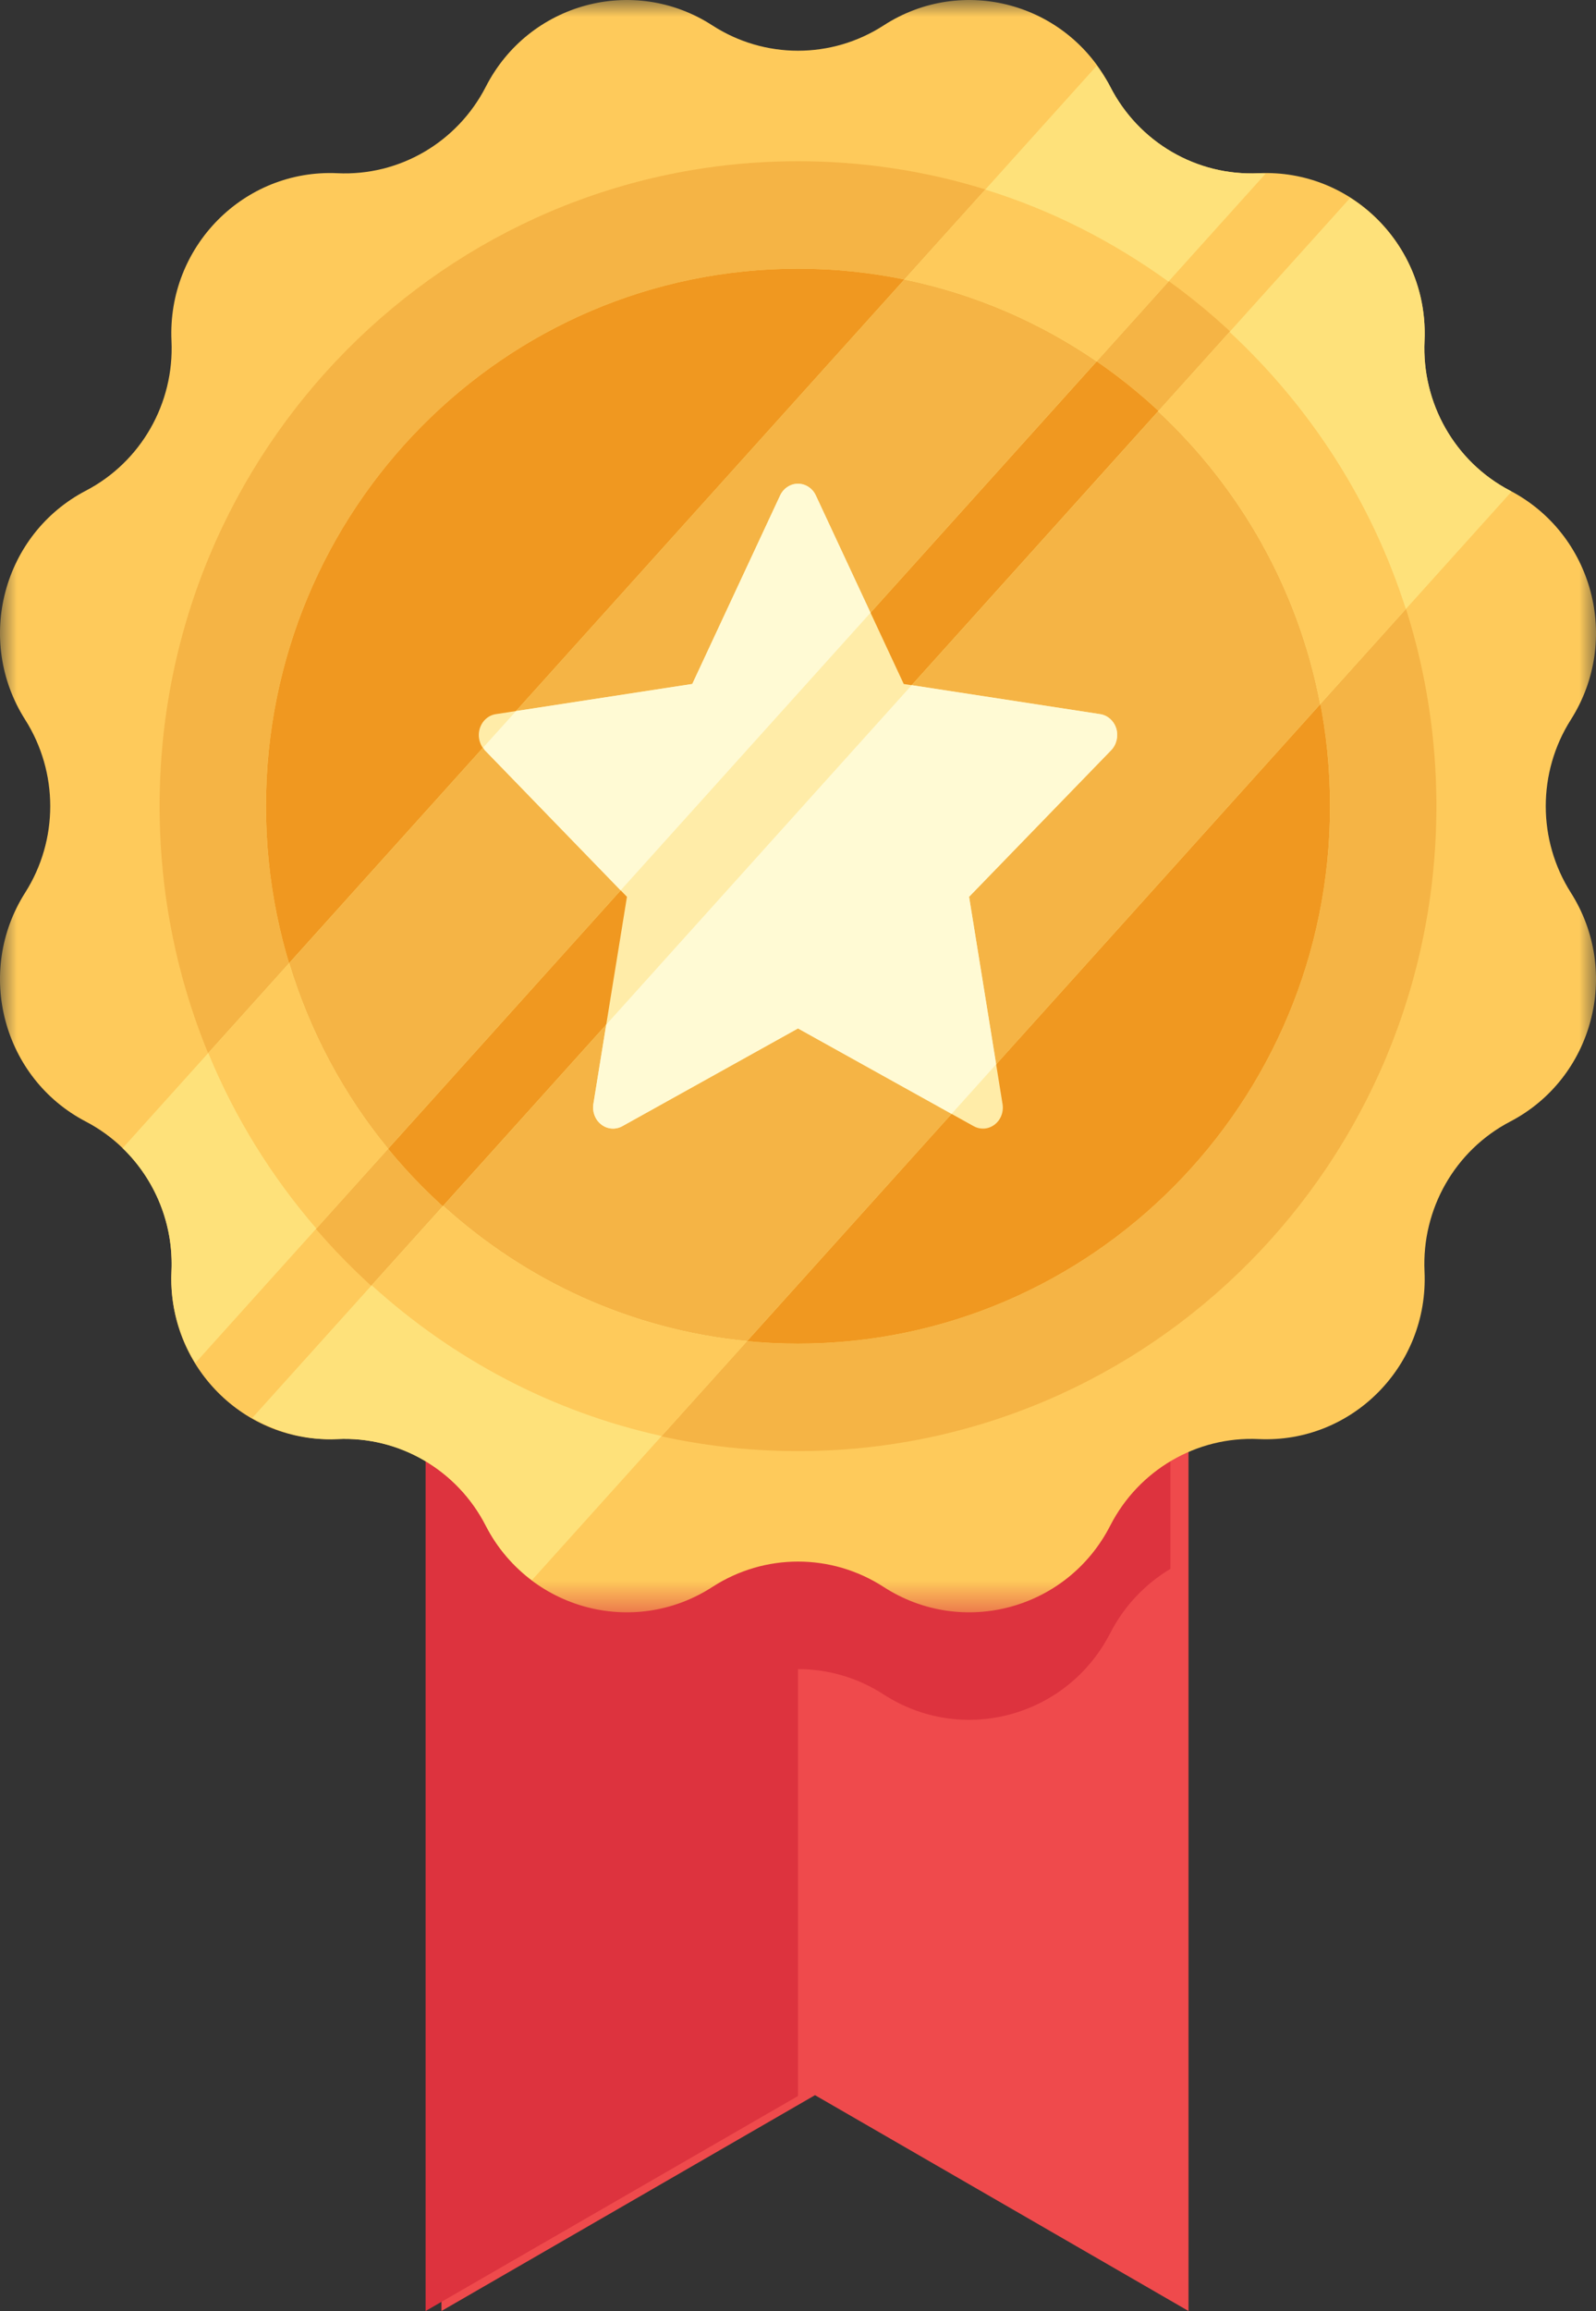 <?xml version="1.0" encoding="UTF-8"?>
<svg width="47px" height="68px" viewBox="0 0 47 68" version="1.1" xmlns="http://www.w3.org/2000/svg" xmlns:xlink="http://www.w3.org/1999/xlink">
    <rect x="0" y="0" width="47" height="68" fill="#333333" stroke="none"/>
    <!-- Generator: Sketch 51 (57462) - http://www.bohemiancoding.com/sketch -->
    <title>Group</title>
    <desc>Created with Sketch.</desc>
    <defs>
        <polygon id="path-1" points="0 0 47 0 47 47.442 0 47.442"></polygon>
    </defs>
    <g id="Symbols" stroke="none" stroke-width="1" fill="none" fill-rule="evenodd">
        <g id="Tenant-Manage-Nav-Searching" transform="translate(-678, -114)">
            <g id="Nav">
                <g id="Group-12">
                    <g id="Nav+Items">
                        <g id="Group-4" transform="translate(413, 108)">
                            <g id="Group" transform="translate(265, 6)">
                                <polygon id="Fill-1" fill="#EF4A4C" points="13 41 13 68 24.001 61.649 35 68 35 41"></polygon>
                                <g id="Group-33">
                                    <path d="M23.5,41.116 L34.467,41.116 L34.467,46.163 C33.727,46.605 33.107,47.251 32.696,48.052 L32.695,48.052 C31.43,50.521 28.339,51.357 26.022,49.858 C25.253,49.36 24.377,49.112 23.5,49.112 L23.5,61.674 L12.533,68 L12.533,46.163 L12.533,41.116 L23.5,41.116 Z" id="Fill-2" fill="#DD333E"></path>
                                    <g id="Group-6">
                                        <mask id="mask-2" fill="white">
                                            <use xlink:href="#path-1"></use>
                                        </mask>
                                        <g id="Clip-5"></g>
                                        <path d="M26.023,0.747 C28.34,-0.752 31.431,0.084 32.695,2.553 C33.534,4.189 35.241,5.184 37.065,5.097 C39.814,4.969 42.078,7.254 41.95,10.03 C41.865,11.87 42.849,13.592 44.472,14.438 C46.918,15.715 47.745,18.836 46.26,21.175 C45.274,22.727 45.274,24.716 46.26,26.267 C47.745,28.606 46.918,31.728 44.472,33.002 C42.849,33.85 41.865,35.571 41.95,37.413 C42.078,40.188 39.814,42.473 37.065,42.344 C35.241,42.258 33.534,43.253 32.695,44.89 C31.431,47.358 28.34,48.193 26.023,46.696 C24.486,45.699 22.515,45.699 20.977,46.696 C18.661,48.193 15.569,47.358 14.306,44.89 C13.466,43.253 11.76,42.258 9.935,42.344 C7.187,42.473 4.922,40.188 5.05,37.413 C5.135,35.571 4.151,33.85 2.528,33.002 C0.082,31.728 -0.745,28.606 0.74,26.267 C1.726,24.716 1.726,22.727 0.74,21.175 C-0.745,18.836 0.082,15.715 2.528,14.438 C4.151,13.592 5.135,11.87 5.05,10.03 C4.922,7.254 7.187,4.969 9.935,5.097 C11.76,5.184 13.466,4.189 14.306,2.553 C15.569,0.084 18.661,-0.752 20.977,0.747 C22.515,1.741 24.486,1.741 26.023,0.747" id="Fill-4" fill="#FECA5B" mask="url(#mask-2)"></path>
                                    </g>
                                    <path d="M39.167,23.721 C39.167,32.455 32.151,39.535 23.5,39.535 C14.849,39.535 7.833,32.455 7.833,23.721 C7.833,14.987 14.849,7.907 23.5,7.907 C32.151,7.907 39.167,14.987 39.167,23.721" id="Fill-7" fill="#F09820"></path>
                                    <path d="M23.5,39.535 C14.849,39.535 7.833,32.455 7.833,23.721 C7.833,14.987 14.849,7.907 23.5,7.907 C32.151,7.907 39.167,14.987 39.167,23.721 C39.167,32.455 32.151,39.535 23.5,39.535 M23.5,4.744 C13.118,4.744 4.7,13.241 4.7,23.721 C4.7,34.201 13.118,42.698 23.5,42.698 C33.882,42.698 42.3,34.201 42.3,23.721 C42.3,13.241 33.882,4.744 23.5,4.744" id="Fill-9" fill="#F5B445"></path>
                                    <path d="M37.065,5.098 C35.241,5.183 33.533,4.188 32.695,2.552 C32.582,2.329 32.437,2.134 32.294,1.938 L3.611,33.784 C4.573,34.713 5.114,36.03 5.05,37.414 C5.004,38.405 5.274,39.327 5.753,40.105 L37.27,5.11 C37.201,5.11 37.135,5.095 37.065,5.098" id="Fill-11" fill="#FEE17A"></path>
                                    <path d="M8.516,28.339 C9.128,30.362 10.126,32.214 11.43,33.801 L32.294,10.634 C30.612,9.48 28.696,8.648 26.631,8.224 L8.516,28.339 Z" id="Fill-13" fill="#F5B445"></path>
                                    <path d="M9.316,36.15 L11.431,33.801 C10.127,32.214 9.128,30.362 8.515,28.339 L6.134,30.985 C6.914,32.886 7.998,34.621 9.316,36.15" id="Fill-15" fill="#FECA5B"></path>
                                    <path d="M26.632,8.224 C28.695,8.648 30.613,9.48 32.294,10.634 L34.41,8.286 C32.784,7.113 30.973,6.183 29.015,5.579 L26.632,8.224 Z" id="Fill-17" fill="#FECA5B"></path>
                                    <path d="M44.472,14.439 C42.849,13.593 41.866,11.869 41.95,10.028 C42.03,8.257 41.134,6.695 39.762,5.822 L7.43,41.721 C8.168,42.143 9.019,42.387 9.935,42.344 C11.759,42.259 13.467,43.253 14.305,44.89 C14.642,45.55 15.116,46.082 15.665,46.495 L44.512,14.466 C44.498,14.458 44.487,14.447 44.472,14.439" id="Fill-19" fill="#FEE17A"></path>
                                    <path d="M22.002,39.459 L38.877,20.722 C38.233,17.34 36.517,14.349 34.105,12.105 L13.052,35.48 C15.475,37.678 18.573,39.13 22.002,39.459" id="Fill-21" fill="#F5B445"></path>
                                    <path d="M22.002,39.459 C18.573,39.13 15.477,37.678 13.052,35.48 L10.946,37.819 C13.326,39.979 16.243,41.541 19.486,42.254 L22.002,39.459 Z" id="Fill-23" fill="#FECA5B"></path>
                                    <path d="M36.209,9.767 L34.104,12.104 C36.516,14.348 38.233,17.339 38.876,20.721 L41.4,17.922 C40.392,14.756 38.578,11.965 36.209,9.767" id="Fill-25" fill="#FECA5B"></path>
                                    <path d="M28.947,33.209 C28.851,33.209 28.759,33.185 28.673,33.137 L23.499,30.261 L18.328,33.137 C18.129,33.248 17.888,33.229 17.709,33.09 C17.526,32.951 17.436,32.715 17.474,32.483 L18.463,26.388 L14.278,22.074 C14.118,21.909 14.059,21.661 14.129,21.437 C14.198,21.21 14.381,21.046 14.604,21.013 L20.386,20.126 L22.973,14.58 C23.072,14.368 23.278,14.232 23.499,14.232 C23.722,14.232 23.929,14.368 24.026,14.58 L26.614,20.126 L32.396,21.013 C32.619,21.046 32.802,21.21 32.873,21.437 C32.94,21.661 32.882,21.909 32.722,22.074 L28.538,26.388 L29.523,32.483 C29.562,32.715 29.473,32.951 29.291,33.09 C29.188,33.169 29.069,33.209 28.947,33.209" id="Fill-27" fill="#FFECA8"></path>
                                    <path d="M24.026,14.579 C23.929,14.367 23.722,14.233 23.5,14.233 C23.277,14.233 23.072,14.367 22.973,14.579 L20.387,20.124 L15.197,20.922 L14.233,21.991 C14.252,22.018 14.257,22.051 14.277,22.075 L18.277,26.199 L25.635,18.03 L24.026,14.579 Z" id="Fill-29" fill="#FFFAD4"></path>
                                    <path d="M28.538,26.388 L32.723,22.074 C32.881,21.909 32.94,21.661 32.873,21.437 C32.803,21.21 32.618,21.046 32.397,21.013 L26.849,20.16 L17.852,30.15 L17.474,32.483 C17.437,32.715 17.526,32.951 17.709,33.09 C17.888,33.229 18.128,33.248 18.327,33.137 L23.5,30.261 L28.023,32.775 L29.336,31.316 L28.538,26.388 Z" id="Fill-31" fill="#FFFAD4"></path>
                                </g>
                            </g>
                        </g>
                    </g>
                </g>
            </g>
        </g>
    </g>
</svg>